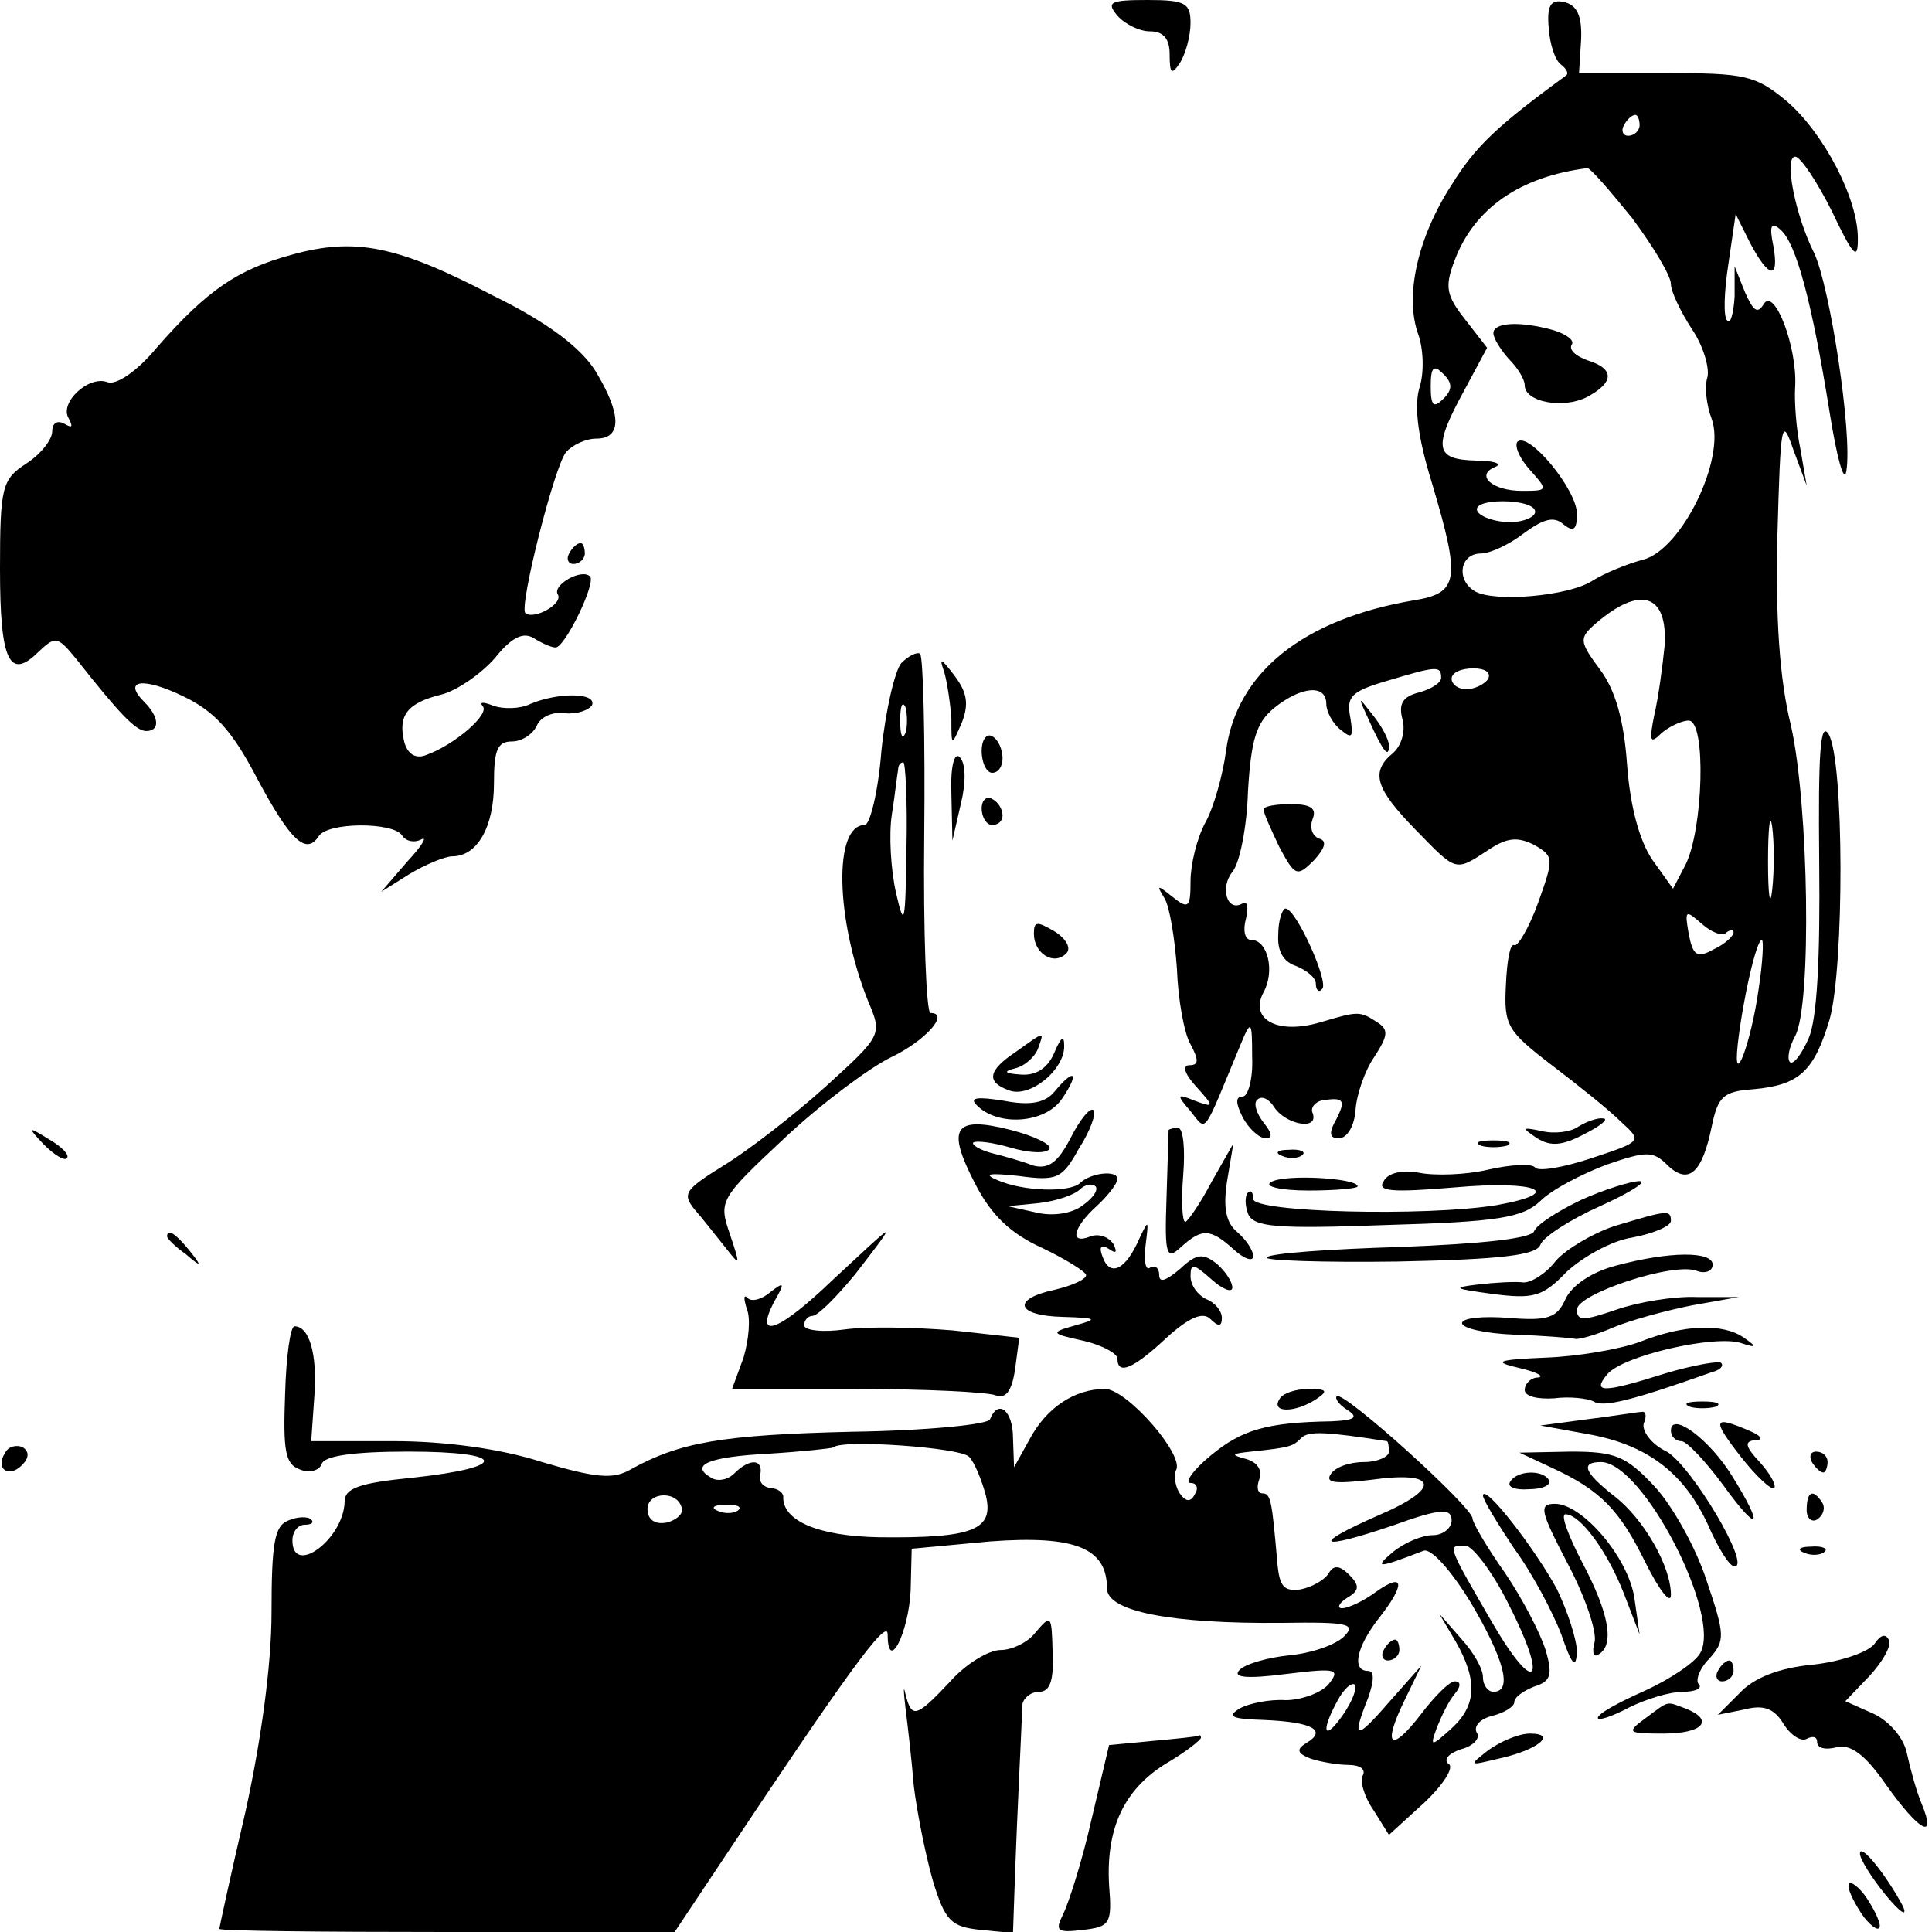 <?xml version="1.0" standalone="no"?>
<!DOCTYPE svg PUBLIC "-//W3C//DTD SVG 20010904//EN"
 "http://www.w3.org/TR/2001/REC-SVG-20010904/DTD/svg10.dtd">
<svg version="1.0" xmlns="http://www.w3.org/2000/svg"
 width="185pt" height="185pt" viewBox="0 0 185 185"
 preserveAspectRatio="xMidYMid meet">

<g transform="translate(0,185) scale(0.1,-0.1)"
fill="#000000" stroke="none">
<path d="M1070 1835 c7 -8 21 -15 31 -15 13 0 19 -7 19 -22 0 -19 2 -20 10 -8
5 8 10 25 10 38 0 19 -5 22 -41 22 -36 0 -40 -2 -29 -15z"/>
<path d="M1483 1823 c1 -15 6 -31 12 -35 5 -4 7 -8 5 -10 -67 -49 -87 -68
-110 -105 -33 -51 -45 -107 -32 -143 5 -14 6 -37 1 -52 -5 -18 -1 -48 12 -90
28 -94 26 -106 -18 -113 -105 -18 -169 -69 -179 -144 -3 -23 -12 -55 -20 -69
-8 -15 -14 -40 -14 -56 0 -25 -2 -27 -17 -15 -15 12 -16 12 -8 -1 5 -8 10 -39
12 -68 1 -29 7 -62 13 -72 8 -15 8 -20 -1 -20 -7 0 -5 -8 6 -20 18 -20 18 -21
-1 -14 -17 7 -18 6 -4 -10 16 -20 11 -25 48 64 10 24 11 23 11 -12 1 -21 -4
-38 -9 -38 -7 0 -7 -6 0 -20 6 -11 16 -20 22 -20 7 0 6 5 -2 15 -7 9 -10 19
-6 22 4 4 11 1 16 -7 11 -17 43 -23 37 -6 -3 6 4 13 14 13 16 2 17 -2 9 -18
-8 -14 -7 -19 2 -19 8 0 15 12 16 27 1 15 9 38 18 51 13 20 14 26 3 33 -17 11
-18 11 -55 0 -41 -12 -68 3 -54 29 11 20 4 50 -12 50 -6 0 -8 9 -5 20 3 11 1
18 -3 15 -15 -9 -22 15 -10 30 7 8 14 43 15 77 3 50 8 66 25 80 26 21 50 23
50 4 0 -7 6 -19 14 -25 11 -9 12 -7 9 12 -4 20 1 25 35 35 47 14 52 15 52 3 0
-5 -10 -11 -21 -14 -16 -4 -20 -11 -16 -26 3 -11 -1 -25 -9 -32 -22 -18 -17
-34 21 -73 40 -41 38 -41 70 -20 18 12 28 13 44 5 19 -11 19 -13 4 -55 -9 -25
-20 -43 -23 -41 -4 2 -7 -15 -8 -38 -2 -39 1 -44 44 -77 25 -19 55 -43 66 -54
21 -19 20 -19 -28 -35 -27 -9 -51 -13 -54 -9 -3 4 -23 3 -45 -2 -21 -5 -51 -6
-66 -3 -16 3 -30 0 -34 -8 -7 -10 8 -11 68 -6 79 7 107 -5 40 -17 -68 -11
-233 -7 -233 6 0 6 -2 9 -5 6 -3 -3 -3 -12 0 -20 5 -13 26 -15 133 -11 107 3
130 7 147 23 11 11 40 26 64 35 38 13 44 13 58 -1 20 -19 33 -7 42 37 6 29 11
34 40 36 44 4 58 17 73 67 14 50 14 248 -1 273 -8 13 -10 -18 -9 -122 1 -93
-2 -150 -10 -169 -7 -16 -15 -26 -18 -23 -3 3 -1 14 5 25 16 30 13 221 -4 297
-11 44 -15 104 -13 183 3 107 4 114 15 82 l13 -35 -6 35 c-4 19 -6 46 -5 60 2
38 -20 95 -30 79 -6 -10 -10 -7 -18 11 l-10 25 0 -29 c-1 -16 -4 -27 -7 -23
-4 3 -3 28 1 54 l7 48 14 -28 c18 -34 28 -35 22 -2 -4 19 -2 23 7 15 15 -13
30 -69 47 -175 7 -44 14 -69 16 -56 6 36 -16 178 -31 209 -18 36 -29 92 -18
92 5 0 21 -24 35 -52 20 -42 25 -48 25 -28 1 39 -33 103 -68 133 -30 25 -40
27 -116 27 l-83 0 2 32 c1 23 -4 33 -16 36 -13 3 -17 -3 -15 -25z m87 -93 c0
-5 -5 -10 -11 -10 -5 0 -7 5 -4 10 3 6 8 10 11 10 2 0 4 -4 4 -10z m-7 -89
c20 -27 37 -55 37 -63 0 -7 9 -26 20 -43 11 -16 17 -37 15 -46 -3 -9 -1 -27 4
-40 14 -38 -29 -126 -66 -135 -15 -4 -37 -13 -48 -20 -23 -15 -95 -21 -113
-10 -18 11 -14 36 6 36 9 0 28 9 42 20 18 13 28 16 37 8 10 -8 13 -5 13 10 0
23 -46 79 -57 69 -3 -4 2 -16 12 -27 18 -20 17 -20 -8 -20 -28 0 -45 15 -25
23 7 3 -2 6 -19 6 -39 1 -41 12 -11 67 l22 41 -21 27 c-18 23 -20 31 -10 57
19 50 63 80 127 88 3 0 22 -22 43 -48z m-181 -173 c-9 -9 -12 -7 -12 12 0 19
3 21 12 12 9 -9 9 -15 0 -24z m88 -108 c0 -5 -11 -10 -24 -10 -14 0 -28 5 -31
10 -4 6 7 10 24 10 17 0 31 -4 31 -10z m124 -128 c-2 -20 -6 -50 -10 -67 -5
-25 -4 -28 7 -17 7 6 19 12 26 12 17 0 14 -104 -3 -138 l-12 -23 -20 28 c-12
18 -21 50 -24 91 -3 42 -11 71 -26 91 -20 27 -20 30 -4 44 43 37 69 28 66 -21z
m-169 -32 c-3 -5 -13 -10 -21 -10 -8 0 -14 5 -14 10 0 6 9 10 21 10 11 0 17
-4 14 -10z m272 -202 c-2 -18 -4 -6 -4 27 0 33 2 48 4 33 2 -15 2 -42 0 -60z
m-44 -41 c4 3 7 3 7 0 0 -3 -8 -11 -19 -16 -16 -9 -20 -6 -24 15 -4 23 -3 23
13 9 9 -8 20 -12 23 -8z m31 -54 c-7 -51 -25 -99 -20 -53 5 44 18 100 23 100
2 0 1 -21 -3 -47z"/>
<path d="M1430 1531 c0 -5 7 -16 15 -25 8 -8 15 -19 15 -25 0 -16 37 -23 60
-11 26 14 26 27 0 35 -11 4 -18 10 -15 15 3 4 -5 10 -18 14 -33 9 -57 7 -57
-3z"/>
<path d="M279 1606 c-51 -14 -80 -33 -129 -89 -19 -23 -39 -36 -47 -33 -18 7
-47 -20 -37 -35 4 -8 3 -9 -4 -5 -7 4 -12 1 -12 -7 0 -8 -11 -22 -25 -31 -23
-15 -25 -22 -25 -101 0 -88 9 -107 37 -79 16 15 18 15 36 -7 41 -52 57 -69 67
-69 13 0 13 13 -2 28 -21 21 -1 24 38 5 29 -14 46 -32 70 -78 32 -60 47 -74
59 -56 8 14 72 14 80 1 4 -6 12 -7 18 -4 7 4 1 -6 -13 -21 l-25 -29 27 17 c15
9 34 17 41 17 24 0 40 28 40 70 0 31 3 40 17 40 10 0 20 7 24 15 3 8 15 14 27
12 12 -1 23 3 26 8 4 12 -33 12 -59 1 -10 -5 -26 -5 -35 -2 -10 4 -14 4 -11 0
8 -7 -26 -37 -54 -47 -10 -4 -18 1 -21 13 -6 25 3 37 36 45 15 4 38 20 51 35
16 20 27 25 37 19 8 -5 17 -9 21 -9 9 0 39 62 33 68 -8 8 -36 -8 -31 -17 6 -9
-23 -25 -31 -18 -6 7 28 141 39 154 6 7 19 13 29 13 25 0 24 24 -1 65 -14 22
-45 46 -98 72 -92 48 -132 56 -193 39z"/>
<path d="M545 1320 c-3 -5 -1 -10 4 -10 6 0 11 5 11 10 0 6 -2 10 -4 10 -3 0
-8 -4 -11 -10z"/>
<path d="M863 1215 c-6 -7 -15 -45 -19 -84 -3 -39 -11 -71 -16 -71 -30 0 -28
-90 3 -168 14 -33 14 -33 -41 -83 -30 -27 -74 -61 -97 -75 -37 -23 -40 -27
-28 -42 8 -9 21 -26 30 -37 14 -18 14 -17 4 13 -11 32 -10 34 52 92 35 33 81
67 101 77 34 16 58 43 39 43 -4 0 -7 77 -6 170 1 94 -1 172 -4 174 -3 2 -11
-2 -18 -9z m4 -67 c-3 -7 -5 -2 -5 12 0 14 2 19 5 13 2 -7 2 -19 0 -25z m1
-110 c-1 -73 -2 -78 -10 -43 -5 22 -7 56 -4 75 3 19 5 38 6 43 0 4 2 7 5 7 2
0 4 -37 3 -82z"/>
<path d="M904 1207 c3 -10 6 -31 7 -45 0 -27 0 -27 10 -4 7 18 5 29 -7 45 -13
17 -15 18 -10 4z"/>
<path d="M1311 1160 c14 -31 19 -36 19 -24 0 6 -7 19 -16 30 -14 18 -14 18 -3
-6z"/>
<path d="M940 1131 c0 -12 5 -21 10 -21 6 0 10 6 10 14 0 8 -4 18 -10 21 -5 3
-10 -3 -10 -14z"/>
<path d="M911 1090 l1 -45 8 35 c5 20 5 39 -1 45 -5 5 -9 -8 -8 -35z"/>
<path d="M940 1076 c0 -9 5 -16 10 -16 6 0 10 4 10 9 0 6 -4 13 -10 16 -5 3
-10 -1 -10 -9z"/>
<path d="M1210 1075 c0 -4 7 -19 15 -36 15 -28 17 -29 33 -13 11 12 13 19 5
21 -7 3 -9 11 -6 19 4 10 -2 14 -21 14 -14 0 -26 -2 -26 -5z"/>
<path d="M1224 955 c-1 -16 5 -26 17 -30 10 -4 19 -11 19 -17 0 -6 3 -9 6 -5
7 6 -25 77 -35 77 -3 0 -7 -11 -7 -25z"/>
<path d="M990 956 c0 -19 19 -31 31 -19 5 5 0 14 -11 21 -17 10 -20 10 -20 -2z"/>
<path d="M973 843 c-27 -18 -29 -29 -7 -37 20 -8 54 20 53 43 0 10 -3 8 -9 -6
-6 -15 -17 -23 -32 -22 -16 1 -18 3 -6 6 9 2 19 11 22 19 6 17 7 17 -21 -3z"/>
<path d="M1010 805 c-9 -11 -23 -14 -49 -9 -25 4 -33 3 -26 -4 20 -21 66 -18
82 6 17 25 12 30 -7 7z"/>
<path d="M1025 760 c-12 -23 -21 -30 -36 -26 -10 4 -28 9 -40 12 -11 3 -19 8
-17 10 3 2 19 0 36 -5 17 -5 34 -6 37 -1 2 4 -14 12 -37 18 -55 14 -62 2 -34
-52 15 -29 33 -47 64 -61 23 -11 42 -23 42 -26 0 -4 -13 -10 -30 -14 -42 -9
-37 -25 8 -26 32 -1 34 -2 12 -8 -25 -7 -24 -8 8 -15 17 -4 32 -12 32 -17 0
-16 15 -10 47 20 22 20 35 25 42 18 8 -8 11 -7 11 1 0 7 -7 15 -15 18 -8 4
-15 13 -15 22 0 13 3 12 20 -3 11 -10 20 -13 20 -8 0 6 -7 16 -15 23 -13 10
-19 10 -35 -5 -13 -11 -20 -14 -20 -6 0 7 -4 10 -9 7 -4 -3 -6 7 -4 22 3 24 3
25 -6 6 -13 -30 -28 -37 -35 -18 -4 10 -2 13 6 8 7 -5 8 -3 4 5 -5 7 -14 10
-22 7 -20 -8 -17 8 6 29 11 10 20 22 20 26 0 9 -26 6 -36 -4 -10 -9 -54 -8
-79 3 -14 6 -8 7 20 4 37 -5 42 -3 58 26 11 17 17 34 14 37 -3 3 -13 -9 -22
-27z m12 -64 c-10 -8 -29 -11 -45 -7 l-27 6 30 3 c17 2 34 8 39 13 5 5 12 6
15 3 3 -3 -2 -11 -12 -18z"/>
<path d="M1511 771 c-7 -5 -23 -7 -35 -4 -19 4 -19 3 -4 -7 13 -8 24 -7 45 4
16 8 24 15 18 15 -5 1 -16 -3 -24 -8z"/>
<path d="M42 754 c10 -10 20 -16 22 -13 3 3 -5 11 -17 18 -21 13 -21 12 -5 -5z"/>
<path d="M1119 768 c0 -2 -1 -31 -2 -65 -2 -56 0 -60 14 -47 20 18 28 18 51
-3 10 -9 18 -11 18 -6 0 6 -7 16 -15 23 -11 9 -14 23 -10 49 l6 36 -21 -37
c-11 -21 -23 -38 -25 -38 -3 0 -4 20 -2 45 2 25 0 45 -5 45 -4 0 -8 -1 -9 -2z"/>
<path d="M1418 753 c6 -2 18 -2 25 0 6 3 1 5 -13 5 -14 0 -19 -2 -12 -5z"/>
<path d="M1228 743 c7 -3 16 -2 19 1 4 3 -2 6 -13 5 -11 0 -14 -3 -6 -6z"/>
<path d="M1217 718 c-7 -4 9 -8 36 -8 26 0 47 2 47 4 0 8 -71 12 -83 4z"/>
<path d="M1514 701 c-23 -11 -43 -24 -45 -30 -3 -7 -50 -12 -127 -15 -67 -2
-126 -6 -129 -10 -4 -3 53 -5 125 -4 99 2 133 6 137 16 2 7 28 24 57 37 29 13
46 24 38 24 -8 0 -34 -8 -56 -18z"/>
<path d="M1546 676 c-21 -7 -46 -22 -56 -33 -9 -12 -23 -21 -31 -21 -8 1 -27
0 -44 -2 -25 -3 -23 -4 14 -9 39 -5 48 -3 71 21 15 14 43 30 63 33 21 4 37 11
37 16 0 11 -4 10 -54 -5z"/>
<path d="M160 666 c0 -2 8 -10 18 -17 15 -13 16 -12 3 4 -13 16 -21 21 -21 13z"/>
<path d="M798 625 c-52 -50 -76 -59 -57 -22 11 19 10 20 -3 10 -8 -7 -18 -10
-22 -6 -4 4 -4 0 -1 -10 4 -9 2 -30 -3 -47 l-11 -30 119 0 c65 0 125 -3 133
-6 10 -4 16 4 19 25 l4 30 -63 7 c-36 3 -82 4 -104 1 -21 -3 -39 -1 -39 4 0 5
4 9 8 9 5 0 23 18 41 40 17 22 31 40 29 40 -2 0 -24 -21 -50 -45z"/>
<path d="M1547 638 c-23 -6 -42 -19 -48 -32 -8 -18 -17 -21 -54 -18 -25 2 -45
0 -45 -5 0 -5 23 -10 50 -11 28 -1 53 -3 58 -4 4 -1 21 4 37 11 17 7 50 16 75
21 l45 8 -40 0 c-22 1 -57 -5 -77 -12 -32 -11 -38 -11 -38 0 0 15 93 46 115
37 8 -3 15 0 15 6 0 13 -41 13 -93 -1z"/>
<path d="M273 515 c-2 -54 0 -67 14 -72 9 -4 19 -1 21 5 2 8 31 12 83 12 95 0
97 -15 4 -25 -51 -5 -65 -10 -65 -23 -1 -36 -50 -72 -50 -37 0 8 5 15 12 15 6
0 9 2 6 5 -3 3 -13 3 -22 -1 -13 -5 -16 -21 -16 -88 0 -50 -10 -123 -25 -191
-14 -60 -25 -111 -25 -112 0 -2 98 -3 218 -3 l218 0 42 63 c121 182 162 239
162 222 0 -38 20 1 22 42 l1 40 75 7 c81 6 112 -6 112 -45 0 -22 61 -34 168
-33 63 1 71 -1 59 -13 -8 -8 -31 -16 -52 -18 -20 -2 -42 -8 -48 -14 -7 -7 5
-9 44 -4 49 6 53 5 41 -10 -7 -8 -26 -15 -41 -15 -15 1 -35 -3 -44 -8 -13 -8
-7 -10 24 -11 46 -2 60 -10 40 -22 -10 -6 -9 -10 4 -15 9 -3 26 -6 36 -6 11 0
17 -4 14 -10 -3 -5 1 -20 10 -33 l15 -24 34 31 c18 17 29 34 23 37 -5 4 0 10
12 14 12 3 19 11 15 16 -3 6 3 13 15 16 12 3 21 9 21 13 0 5 9 11 19 15 16 5
18 11 11 35 -5 16 -22 49 -39 74 -17 24 -31 48 -31 52 0 11 -124 123 -130 117
-2 -2 2 -8 10 -13 11 -7 8 -10 -15 -11 -62 -1 -86 -8 -116 -33 -17 -14 -25
-26 -19 -26 6 0 8 -5 4 -11 -4 -8 -9 -7 -15 2 -4 7 -5 17 -3 21 9 14 -47 78
-68 78 -29 0 -56 -18 -72 -48 l-15 -27 -1 28 c0 26 -14 38 -22 18 -1 -5 -61
-11 -133 -12 -124 -3 -164 -10 -211 -36 -17 -10 -34 -8 -85 7 -40 13 -94 20
-142 20 l-79 0 3 43 c3 41 -5 67 -19 67 -4 0 -8 -29 -9 -65z m1055 -45 c1 0 2
-4 2 -10 0 -5 -11 -10 -24 -10 -14 0 -28 -5 -32 -12 -5 -8 5 -9 39 -5 64 9 68
-8 7 -34 -66 -29 -58 -34 13 -10 47 17 57 17 57 5 0 -7 -8 -14 -18 -14 -10 0
-27 -7 -38 -16 -19 -16 -15 -16 29 1 7 3 26 -18 45 -49 32 -54 41 -86 22 -86
-5 0 -10 6 -10 14 0 8 -9 24 -21 37 l-21 24 16 -27 c21 -37 20 -61 -4 -83 -20
-18 -21 -18 -14 1 4 10 11 25 17 32 6 7 6 12 0 12 -5 0 -19 -14 -32 -31 -29
-38 -38 -32 -16 13 l16 33 -31 -35 c-32 -37 -36 -36 -20 4 6 17 6 26 0 26 -16
0 -11 23 10 50 26 33 25 45 -2 26 -12 -9 -27 -16 -33 -16 -5 0 -3 5 5 10 12 7
12 12 2 22 -9 9 -15 10 -20 1 -4 -6 -16 -13 -27 -15 -16 -2 -20 3 -22 27 -5
57 -6 65 -14 65 -5 0 -6 6 -3 14 3 8 -2 16 -13 19 -15 4 -14 5 5 7 38 4 40 5
48 13 7 7 24 6 82 -3z m-400 -15 c5 -5 12 -22 16 -37 8 -33 -12 -41 -102 -40
-59 1 -93 16 -92 39 0 4 -6 8 -12 8 -7 1 -12 6 -10 13 3 15 -10 16 -25 1 -6
-6 -16 -8 -22 -4 -21 12 -3 20 55 23 32 2 60 5 62 6 7 8 122 0 130 -9z m-275
-50 c1 -5 -6 -11 -15 -13 -11 -2 -18 3 -18 13 0 17 30 18 33 0z m54 -1 c-3 -3
-12 -4 -19 -1 -8 3 -5 6 6 6 11 1 17 -2 13 -5z m737 -89 c39 -76 27 -91 -15
-19 -44 76 -43 74 -26 74 7 0 26 -25 41 -55z m-158 -107 c-18 -26 -22 -17 -5
14 6 11 13 17 16 15 3 -3 -2 -16 -11 -29z"/>
<path d="M1325 270 c-3 -5 -1 -10 4 -10 6 0 11 5 11 10 0 6 -2 10 -4 10 -3 0
-8 -4 -11 -10z"/>
<path d="M1570 565 c-19 -7 -60 -14 -90 -15 -47 -2 -51 -4 -25 -10 17 -4 24
-8 18 -9 -7 0 -13 -6 -13 -12 0 -6 12 -9 28 -8 15 2 32 0 38 -3 9 -6 37 1 113
28 8 2 12 6 9 9 -2 2 -26 -2 -53 -10 -60 -19 -71 -19 -56 -1 15 18 103 38 128
30 15 -5 16 -4 3 5 -20 14 -57 13 -100 -4z"/>
<path d="M1225 510 c-8 -13 15 -13 35 0 12 8 11 10 -7 10 -12 0 -25 -4 -28
-10z"/>
<path d="M1618 503 c6 -2 18 -2 25 0 6 3 1 5 -13 5 -14 0 -19 -2 -12 -5z"/>
<path d="M1520 491 l-45 -6 44 -8 c58 -10 93 -37 116 -86 10 -23 21 -41 26
-41 16 0 -41 96 -65 110 -15 7 -24 20 -22 27 3 7 2 12 -2 11 -4 0 -27 -4 -52
-7z"/>
<path d="M1600 480 c0 -5 4 -10 10 -10 5 0 23 -19 40 -42 34 -47 40 -42 9 8
-22 36 -59 63 -59 44z"/>
<path d="M1667 455 c15 -19 29 -32 32 -30 2 3 -4 14 -14 25 -14 15 -15 20 -4
21 8 0 6 4 -6 9 -35 15 -36 11 -8 -25z"/>
<path d="M5 459 c-10 -15 3 -25 16 -12 7 7 7 13 1 17 -6 3 -14 1 -17 -5z"/>
<path d="M1485 445 c48 -22 66 -41 91 -92 13 -26 24 -40 24 -30 0 27 -26 73
-55 95 -28 22 -32 32 -12 32 40 0 116 -147 95 -183 -5 -9 -29 -25 -53 -36 -25
-11 -45 -22 -45 -26 0 -3 13 1 30 10 16 8 39 15 51 15 12 0 19 3 16 7 -4 3 0
15 10 25 15 17 15 22 -3 75 -10 31 -33 72 -50 90 -27 29 -38 33 -80 33 l-49
-1 30 -14z"/>
<path d="M1735 450 c3 -5 8 -10 11 -10 2 0 4 5 4 10 0 6 -5 10 -11 10 -5 0 -7
-4 -4 -10z"/>
<path d="M1446 431 c-3 -5 5 -8 18 -7 13 0 22 4 19 9 -6 10 -31 9 -37 -2z"/>
<path d="M1420 418 c0 -4 14 -27 30 -51 17 -23 37 -61 45 -82 10 -29 14 -34
15 -17 0 12 -9 39 -19 60 -21 39 -70 102 -71 90z"/>
<path d="M1730 404 c0 -8 5 -12 10 -9 6 4 8 11 5 16 -9 14 -15 11 -15 -7z"/>
<path d="M1501 353 c17 -32 28 -65 26 -75 -3 -10 -1 -16 4 -12 15 9 10 39 -16
88 -13 25 -21 46 -16 46 14 0 40 -35 56 -76 l15 -39 -5 35 c-6 39 -50 90 -76
90 -16 0 -14 -7 12 -57z"/>
<path d="M1728 363 c7 -3 16 -2 19 1 4 3 -2 6 -13 5 -11 0 -14 -3 -6 -6z"/>
<path d="M990 285 c-7 -8 -21 -15 -32 -15 -11 0 -33 -13 -48 -30 -33 -35 -37
-36 -43 -12 -2 9 -2 4 0 -13 2 -16 6 -50 8 -75 3 -25 11 -65 18 -90 12 -40 18
-45 46 -48 l31 -3 2 58 c2 56 6 134 7 161 1 6 8 12 16 12 10 0 14 10 13 35 -1
40 -1 40 -18 20z"/>
<path d="M1795 276 c-6 -8 -32 -17 -59 -20 -33 -3 -57 -13 -70 -27 l-21 -21
25 5 c19 5 29 1 38 -14 7 -11 17 -17 22 -14 6 3 10 2 10 -3 0 -6 8 -8 19 -5
13 3 27 -7 47 -36 32 -45 49 -54 34 -18 -5 12 -11 34 -14 48 -3 15 -17 31 -32
38 l-27 12 23 24 c12 13 21 28 19 34 -3 7 -8 6 -14 -3z"/>
<path d="M1645 250 c-3 -5 -1 -10 4 -10 6 0 11 5 11 10 0 6 -2 10 -4 10 -3 0
-8 -4 -11 -10z"/>
<path d="M1576 205 c-19 -14 -18 -15 17 -15 38 0 49 13 21 24 -19 7 -15 8 -38
-9z"/>
<path d="M1104 183 l-42 -4 -17 -72 c-9 -40 -22 -80 -27 -90 -8 -16 -6 -18 19
-15 26 3 28 6 25 43 -3 54 14 91 54 116 19 11 34 23 34 25 0 2 -1 3 -2 2 -2
-1 -22 -3 -44 -5z"/>
<path d="M1425 174 c-19 -15 -19 -15 10 -8 37 8 57 24 30 24 -11 0 -29 -8 -40
-16z"/>
<path d="M1781 75 c0 -5 11 -23 25 -40 14 -17 21 -21 16 -10 -16 30 -41 61
-41 50z"/>
<path d="M1770 44 c0 -5 7 -19 15 -30 8 -10 15 -14 15 -8 0 5 -7 19 -15 30 -8
10 -15 14 -15 8z"/>
</g>
</svg>
